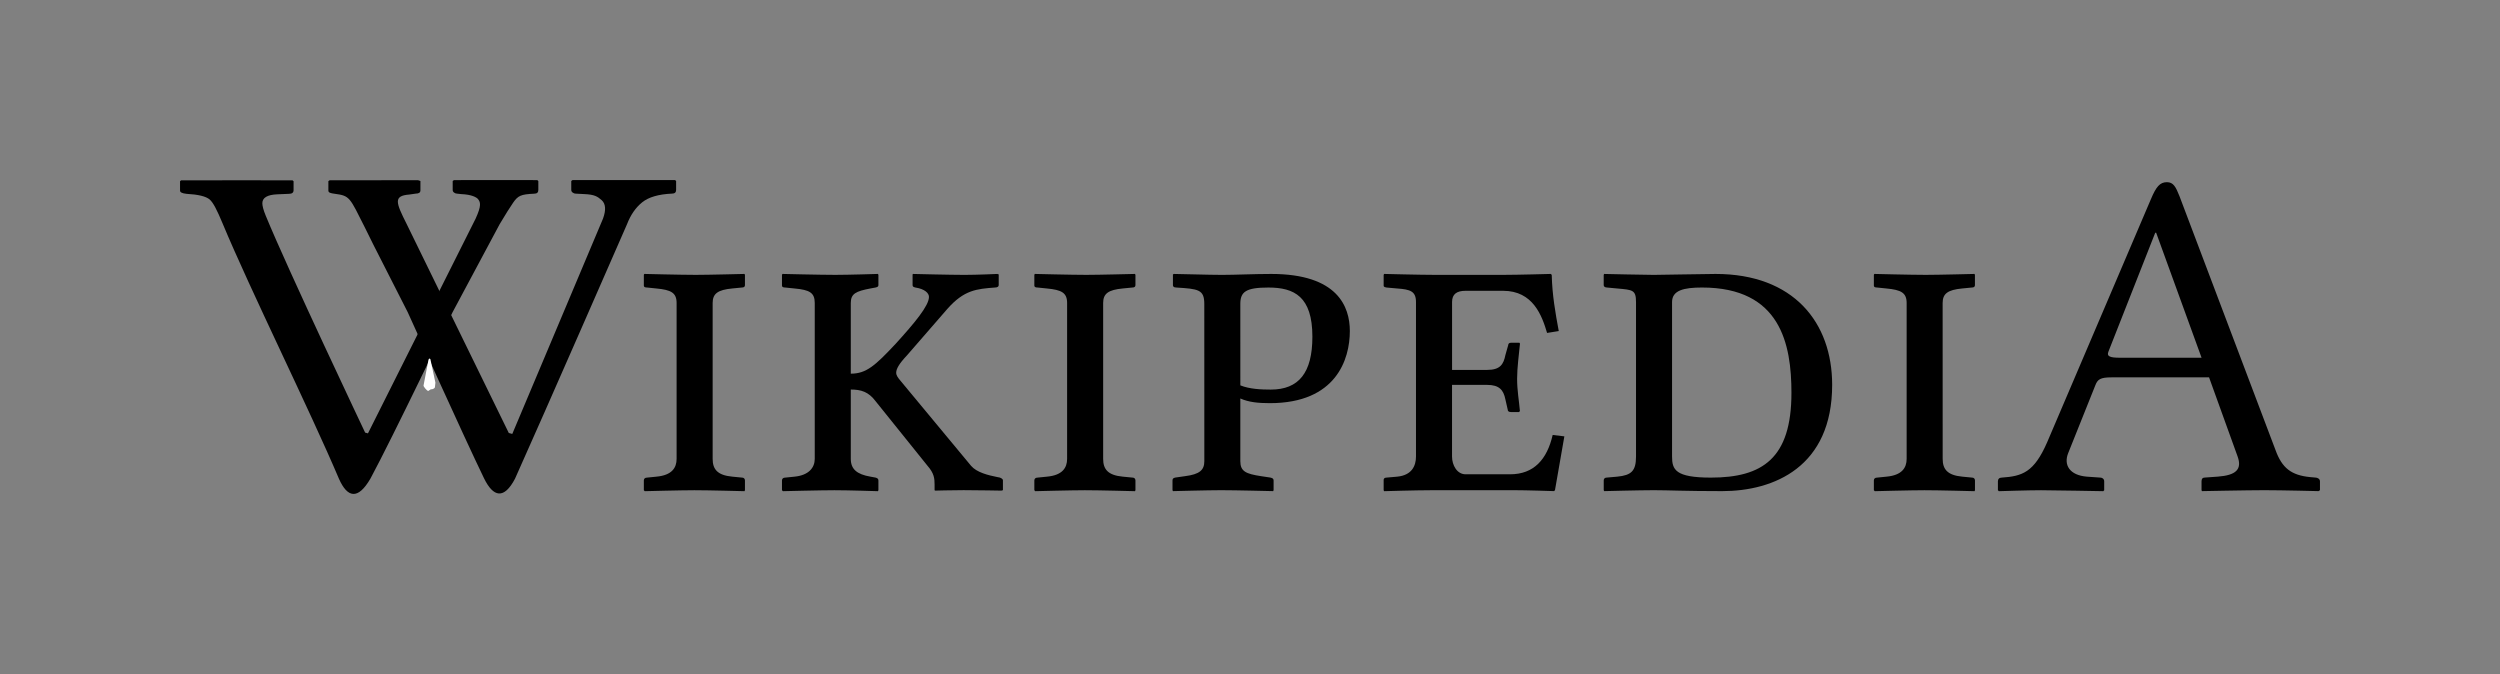 <?xml version="1.0" encoding="UTF-8" standalone="no"?>
<svg
	xmlns="http://www.w3.org/2000/svg"
	xmlns:dc="http://purl.org/dc/elements/1.1/"
	xmlns:cc="http://creativecommons.org/ns#"
	xmlns:rdf="http://www.w3.org/1999/02/22-rdf-syntax-ns#"
	xmlns:svg="http://www.w3.org/2000/svg"
	xmlns:xlink="http://www.w3.org/1999/xlink"
	xmlns:sodipodi="http://sodipodi.sourceforge.net/DTD/sodipodi-0.dtd"
	xmlns:inkscape="http://www.inkscape.org/namespaces/inkscape"
	version="1.1"
	viewBox="0 0 138.859 37.435">
	<rect x="0" y="0" width="138.859" height="37.435" fill="#808080" stroke="none"/>
	<g id="Wikipedia">
		<path id="path3898" d="M20.748 13.61C20.748 13.61 20.381 12.864 20.256 12.616C19.422 10.963 19.44 10.875 18.597 10.764C18.361 10.733 18.239 10.703 18.239 10.586V10.063L18.31 10.012C19.833 10.01 23.222 10.01 23.222 10.01L23.352 10.053V10.574C23.352 10.693 23.267 10.754 23.094 10.754L22.738 10.805C21.838 10.875 21.985 11.243 22.583 12.434L28.26 24.049L28.454 24.102L33.494 12.141C33.669 11.659 33.642 11.317 33.417 11.116C33.191 10.92 33.032 10.804 32.448 10.78L31.975 10.756C31.917 10.756 31.862 10.735 31.809 10.696C31.757 10.659 31.73 10.61 31.73 10.551V10.053L31.802 10.002C33.222 10.002 37.496 10.002 37.496 10.002L37.554 10.053V10.551C37.554 10.686 37.477 10.754 37.325 10.754C36.579 10.787 36.026 10.949 35.668 11.238C35.309 11.529 35.029 11.93 34.828 12.451C34.828 12.451 30.193 23.06 28.607 26.586C28 27.742 27.403 27.636 26.878 26.553C25.769 24.269 22.646 17.34 22.646 17.34L20.748 13.61Z "></path>
		<path id="path3900" d="M29.844 10.004C29.844 10.004 26.641 9.994 25.215 10.004L25.144 10.055V10.551C25.144 10.612 25.17 10.66 25.222 10.697C25.275 10.736 25.329 10.756 25.387 10.756L25.616 10.781C26.199 10.805 26.467 10.958 26.547 11.054C26.686 11.224 26.755 11.408 26.418 12.143L20.438 24.07L20.281 24.029C20.281 24.029 15.998 14.998 14.758 11.977C14.629 11.664 14.571 11.432 14.571 11.289C14.571 10.982 14.848 10.816 15.402 10.793L16.048 10.766C16.219 10.766 16.306 10.7 16.306 10.563V10.067L16.248 10.016C16.248 10.016 11.118 10.01 10.058 10.016L10 10.067V10.588C10 10.682 10.119 10.74 10.358 10.766C11.009 10.801 11.437 10.905 11.643 11.078C11.848 11.253 12.065 11.695 12.353 12.384C13.91 16.124 17.218 22.798 18.829 26.599C19.293 27.637 19.876 27.798 20.584 26.567C21.81 24.293 25.134 17.349 25.134 17.349L27.752 12.453C28.057 11.936 28.351 11.475 28.5 11.26C28.773 10.867 28.926 10.793 29.672 10.758C29.824 10.758 29.901 10.69 29.901 10.553V10.057L29.844 10.004Z "></path>
		<path id="path3902" d="M23.526 21.406C23.506 21.472 23.714 21.699 23.779 21.719L23.934 21.621C23.998 21.641 24.137 21.58 24.157 21.516L24.184 21.252L23.905 19.948C23.854 19.881 23.815 19.93 23.798 19.991L23.526 21.406Z " style="fill:#ffffff"></path>
		<path id="path3904" d="M39.583 25.487C39.583 26.059 39.843 26.397 40.675 26.475L41.221 26.528C41.299 26.528 41.377 26.579 41.377 26.683V27.229L41.351 27.282C41.351 27.282 39.375 27.229 38.569 27.229C37.841 27.229 35.813 27.282 35.813 27.282L35.761 27.229V26.683C35.761 26.579 35.839 26.528 35.943 26.528L36.463 26.475C37.321 26.397 37.581 25.981 37.581 25.487V16.829C37.581 16.258 37.268 16.1 36.463 16.024L35.943 15.97C35.839 15.97 35.761 15.946 35.761 15.866V15.267L35.787 15.215C35.787 15.215 37.841 15.267 38.647 15.267C39.349 15.267 41.351 15.215 41.351 15.215L41.377 15.267V15.839C41.377 15.917 41.325 15.969 41.221 15.969L40.675 16.022C39.869 16.099 39.583 16.308 39.583 16.829V25.487Z "></path>
		<path id="path3906" d="M47.256 25.487C47.256 26.059 47.594 26.345 48.348 26.475L48.634 26.528C48.712 26.553 48.79 26.579 48.79 26.683V27.229L48.764 27.282C48.764 27.282 47.126 27.229 46.346 27.229C45.618 27.229 43.486 27.282 43.486 27.282L43.434 27.229V26.683C43.434 26.579 43.512 26.528 43.616 26.528L44.136 26.475C44.916 26.397 45.254 25.981 45.254 25.487V16.829C45.254 16.258 44.968 16.1 44.136 16.024L43.616 15.97C43.512 15.97 43.434 15.946 43.434 15.866V15.267L43.46 15.215C43.46 15.215 45.592 15.267 46.398 15.267C47.127 15.267 48.764 15.215 48.764 15.215L48.79 15.267V15.839C48.79 15.917 48.738 15.943 48.634 15.969L48.348 16.022C47.542 16.177 47.256 16.308 47.256 16.829V20.755C48.114 20.755 48.608 20.314 49.752 19.091C50.792 17.946 51.598 16.986 51.598 16.491C51.598 16.282 51.364 16.049 50.844 15.97C50.74 15.945 50.688 15.918 50.688 15.84V15.241L50.714 15.216C50.714 15.216 52.82 15.268 53.574 15.268C54.25 15.268 55.394 15.216 55.394 15.216L55.472 15.241V15.84C55.472 15.918 55.394 15.97 55.264 15.97C54.25 16.048 53.548 16.1 52.612 17.166L50.376 19.739C49.934 20.208 49.778 20.493 49.778 20.702C49.778 20.858 49.882 20.987 50.012 21.143L53.938 25.875C54.25 26.238 54.874 26.395 55.394 26.498L55.524 26.523C55.602 26.549 55.706 26.601 55.706 26.679V27.225L55.628 27.251C55.628 27.251 54.25 27.225 53.522 27.225C52.872 27.225 51.936 27.251 51.936 27.251L51.91 27.225V26.913C51.91 26.574 51.884 26.29 51.52 25.874L48.634 22.285C48.244 21.764 47.828 21.636 47.256 21.636V25.487L47.256 25.487Z "></path>
		<path id="path3908" d="M61.273 25.487C61.273 26.059 61.533 26.397 62.365 26.475L62.911 26.528C62.989 26.528 63.067 26.579 63.067 26.683V27.229L63.041 27.282C63.041 27.282 61.065 27.229 60.259 27.229C59.531 27.229 57.503 27.282 57.503 27.282L57.451 27.229V26.683C57.451 26.579 57.529 26.528 57.633 26.528L58.153 26.475C59.011 26.397 59.271 25.981 59.271 25.487V16.829C59.271 16.258 58.959 16.1 58.153 16.024L57.633 15.97C57.529 15.97 57.451 15.946 57.451 15.866V15.267L57.477 15.215C57.477 15.215 59.531 15.267 60.337 15.267C61.039 15.267 63.041 15.215 63.041 15.215L63.067 15.267V15.839C63.067 15.917 63.015 15.969 62.911 15.969L62.365 16.022C61.559 16.099 61.273 16.308 61.273 16.829V25.487Z "></path>
		<path id="path3910" d="M66.891 16.88C66.891 16.074 66.553 16.048 65.331 15.97C65.175 15.97 65.149 15.893 65.149 15.84V15.242L65.201 15.216C65.591 15.216 67.125 15.268 67.879 15.268C68.607 15.268 69.647 15.216 70.609 15.216C74.299 15.216 74.975 17.035 74.975 18.389C74.975 19.95 74.221 22.393 70.531 22.393C69.881 22.393 69.361 22.34 68.892 22.133V25.615C68.892 26.187 69.204 26.318 70.037 26.447L70.558 26.525C70.662 26.551 70.74 26.578 70.74 26.681V27.227L70.715 27.279C70.715 27.279 68.635 27.227 67.829 27.227C67.101 27.227 65.151 27.279 65.151 27.279L65.125 27.227V26.681C65.125 26.577 65.177 26.551 65.281 26.525L65.827 26.447C66.633 26.343 66.893 26.109 66.893 25.615L66.891 16.88L66.891 16.88ZM68.893 21.405C69.413 21.614 70.063 21.639 70.583 21.639C72.144 21.639 72.895 20.701 72.895 18.701C72.895 16.465 71.881 15.971 70.453 15.971C69.204 15.971 68.892 16.205 68.892 16.881L68.893 21.405L68.893 21.405Z "></path>
		<path id="path3912" d="M79.453 27.229C78.673 27.229 76.88 27.282 76.88 27.282L76.853 27.229V26.657C76.853 26.606 76.88 26.528 77.009 26.528L77.608 26.475C78.415 26.397 78.649 25.877 78.649 25.358V16.778C78.649 16.178 78.336 16.075 77.608 16.024L77.009 15.97C76.853 15.946 76.853 15.893 76.853 15.866V15.267L76.88 15.215C76.88 15.215 78.907 15.267 79.687 15.267H83.509C84.289 15.267 86.136 15.215 86.136 15.215L86.189 15.267C86.214 16.385 86.396 17.401 86.579 18.388L85.93 18.492C85.645 17.529 85.151 16.152 83.487 16.152H81.407C80.913 16.152 80.653 16.334 80.653 16.775V20.546H82.602C83.331 20.546 83.512 20.234 83.617 19.714L83.772 19.168C83.772 19.09 83.825 19.037 83.928 19.037H84.369C84.422 19.037 84.422 19.064 84.422 19.115C84.369 19.687 84.266 20.416 84.266 21.04C84.266 21.689 84.37 22.236 84.422 22.834L84.369 22.887H83.928C83.799 22.887 83.745 22.834 83.745 22.756L83.615 22.185C83.511 21.664 83.277 21.378 82.599 21.378H80.651V25.357C80.651 25.85 80.935 26.344 81.405 26.344H83.875C85.201 26.344 85.93 25.512 86.241 24.159L86.89 24.237L86.369 27.226L86.317 27.278C86.317 27.278 84.783 27.226 84.003 27.226L79.453 27.229L79.453 27.229Z "></path>
		<path id="path3914" d="M89.231 26.528L89.829 26.475C90.61 26.397 90.87 26.163 90.87 25.358V16.778C90.87 16.1 90.686 16.1 89.829 16.024L89.259 15.97C89.155 15.97 89.075 15.918 89.075 15.84V15.268L89.1 15.216C89.1 15.216 91.389 15.268 91.858 15.268C92.35 15.268 94.614 15.216 95.29 15.216C99.632 15.216 101.765 17.92 101.765 21.378C101.765 25.929 98.54 27.279 95.655 27.279C93.575 27.279 92.666 27.227 91.86 27.227C91.079 27.227 89.103 27.279 89.103 27.279L89.077 27.227V26.681C89.075 26.606 89.128 26.528 89.231 26.528ZM95.03 26.528C97.889 26.528 99.503 25.463 99.503 21.821C99.503 19.118 98.904 15.97 94.536 15.97C93.522 15.97 92.872 16.126 92.872 16.778V25.358C92.872 26.084 93.053 26.528 95.03 26.528Z "></path>
		<path id="path3916" d="M107.903 25.487C107.903 26.059 108.163 26.397 108.995 26.475L109.541 26.528C109.619 26.528 109.697 26.579 109.697 26.683V27.229L109.671 27.282C109.671 27.282 107.695 27.229 106.89 27.229C106.161 27.229 104.134 27.282 104.134 27.282L104.081 27.229V26.683C104.081 26.579 104.159 26.528 104.263 26.528L104.784 26.475C105.641 26.397 105.902 25.981 105.902 25.487V16.829C105.902 16.258 105.589 16.1 104.784 16.024L104.263 15.97C104.159 15.97 104.081 15.946 104.081 15.866V15.267L104.107 15.215C104.107 15.215 106.161 15.267 106.965 15.267C107.667 15.267 109.67 15.215 109.67 15.215L109.695 15.267V15.839C109.695 15.917 109.642 15.969 109.539 15.969L108.993 16.022C108.187 16.099 107.901 16.308 107.901 16.829L107.903 25.487L107.903 25.487Z "></path>
		<path id="path3918" d="M115.913 26.475L116.667 26.528C116.771 26.528 116.875 26.606 116.875 26.735V27.229L116.823 27.282C116.823 27.282 113.989 27.229 113.365 27.229C112.688 27.229 111.024 27.282 111.024 27.282L110.971 27.229V26.735C110.971 26.606 111.049 26.528 111.18 26.528C112.325 26.45 112.973 26.241 113.701 24.577L119.472 11.056C119.757 10.38 119.966 10.119 120.357 10.119C120.72 10.119 120.851 10.38 121.058 10.9L126.388 24.992C126.753 26.007 127.273 26.396 128.313 26.5L128.599 26.525C128.729 26.525 128.859 26.603 128.859 26.734V27.227L128.781 27.279C128.781 27.279 126.779 27.227 125.765 27.227C124.855 27.227 122.306 27.279 122.306 27.279L122.281 27.227V26.734C122.281 26.603 122.333 26.525 122.465 26.525L123.193 26.473C124.18 26.396 124.546 26.082 124.285 25.355L122.699 20.96H117.291C116.667 20.96 116.511 21.064 116.382 21.401L114.873 25.172C114.613 25.824 114.951 26.397 115.913 26.475ZM122.283 19.869L119.761 12.928H119.709L117.109 19.532C117.005 19.793 117.186 19.87 117.758 19.87H122.283Z "></path>
	</g>
</svg>